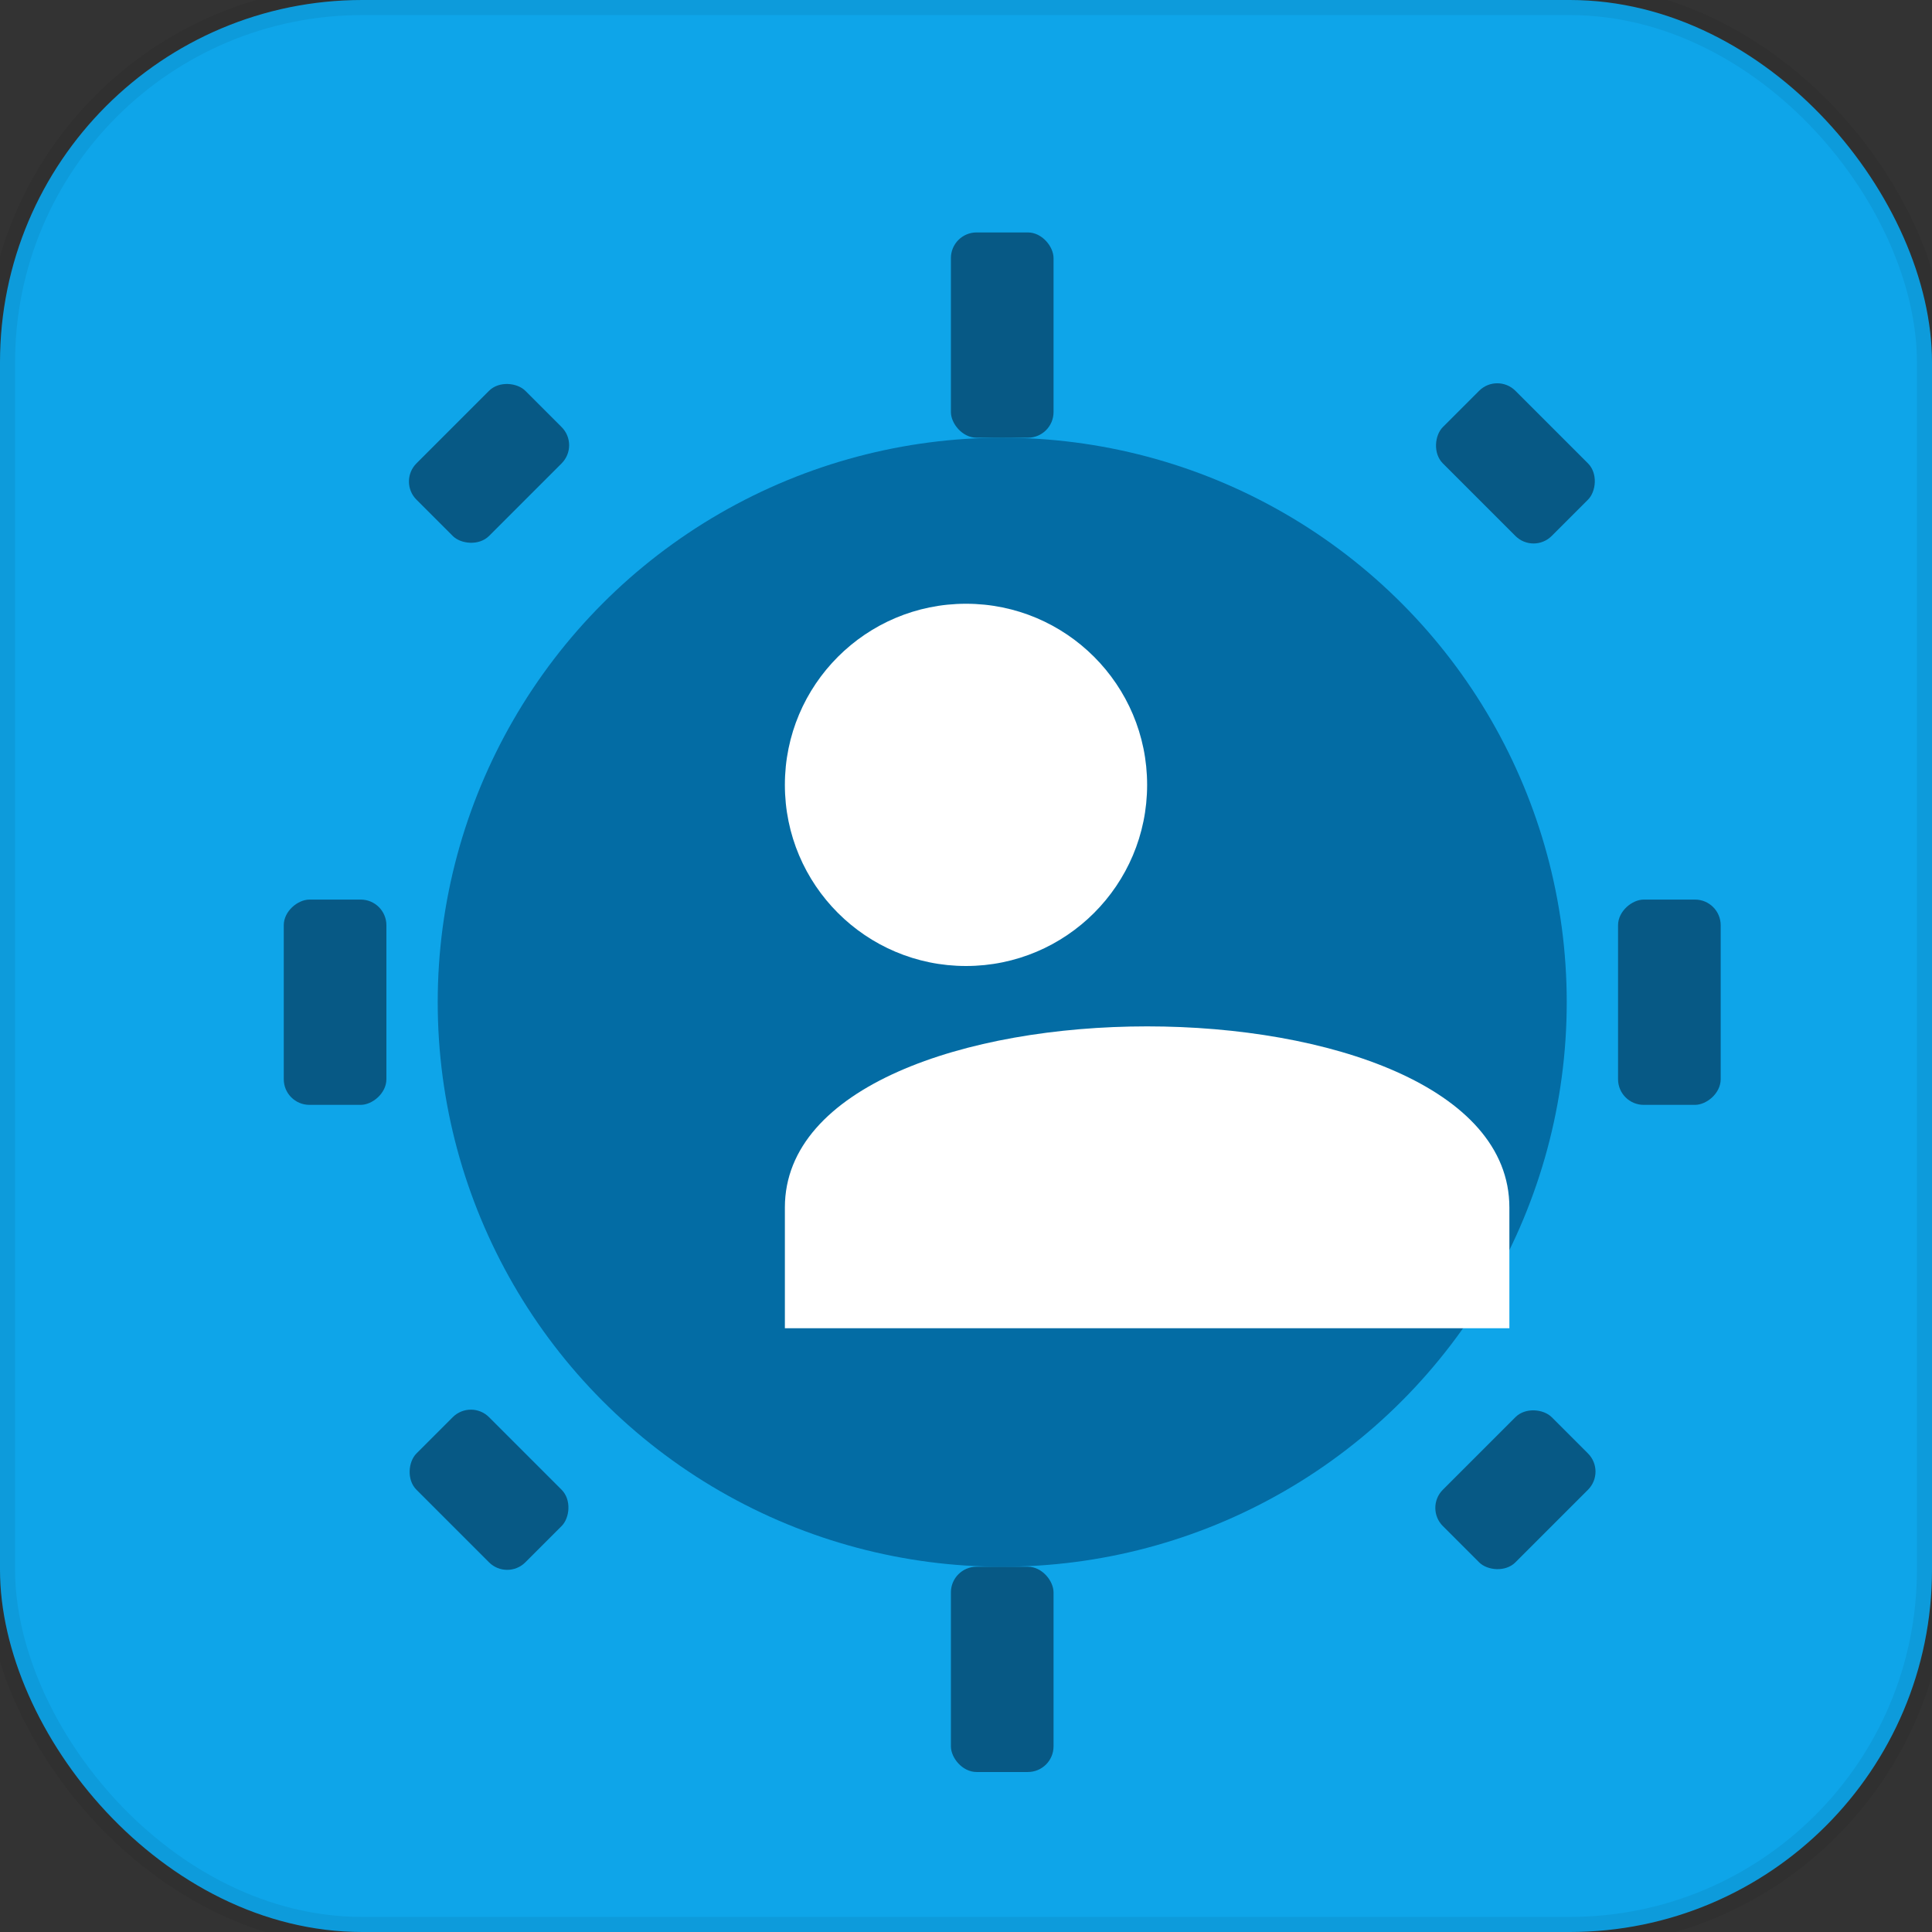 <?xml version="1.0" encoding="UTF-8"?>
<svg xmlns="http://www.w3.org/2000/svg" viewBox="0 0 64 64" width="64" height="64" role="img" aria-label="TalentFlow icon">
  <rect x="0" y="0" width="64" height="64" fill="#333333" stroke="none"/>
  <!-- Rounded rect background in primary blue -->
  <rect width="64" height="64" rx="12" fill="#0ea5e9" />

  <!-- Outer gear (subtle, darker blue) -->
  <g transform="translate(6,6) scale(0.85)">
    <circle cx="32" cy="32" r="22" fill="#0369a1" opacity="0.95" />
    <!-- simple gear teeth using rotated rectangles -->
    <g fill="#075985">
      <rect x="30" y="2" width="4" height="8" rx="1" />
      <rect x="30" y="54" width="4" height="8" rx="1" transform="rotate(180 32 58)" />
      <rect x="2" y="30" width="8" height="4" rx="1" transform="rotate(-90 6 32)" />
      <rect x="54" y="30" width="8" height="4" rx="1" transform="rotate(90 58 32)" />
      <rect x="9" y="9" width="6" height="4" rx="1" transform="rotate(-45 12 11)" />
      <rect x="49" y="49" width="6" height="4" rx="1" transform="rotate(135 52 51)" />
      <rect x="9" y="49" width="6" height="4" rx="1" transform="rotate(45 12 51)" />
      <rect x="49" y="9" width="6" height="4" rx="1" transform="rotate(-135 52 11)" />
    </g>
  </g>

  <!-- Person silhouette in white -->
  <g transform="translate(16,12)">
    <circle cx="16" cy="14" r="6" fill="#ffffff" />
    <path d="M10 28c0-4 6-6 12-6s12 2 12 6v4H10v-4z" fill="#ffffff" />
  </g>

  <!-- subtle drop shadow / outline -->
  <rect x="0" y="0" width="64" height="64" rx="12" fill="none" stroke="#000000" stroke-opacity="0.06" />
</svg>
